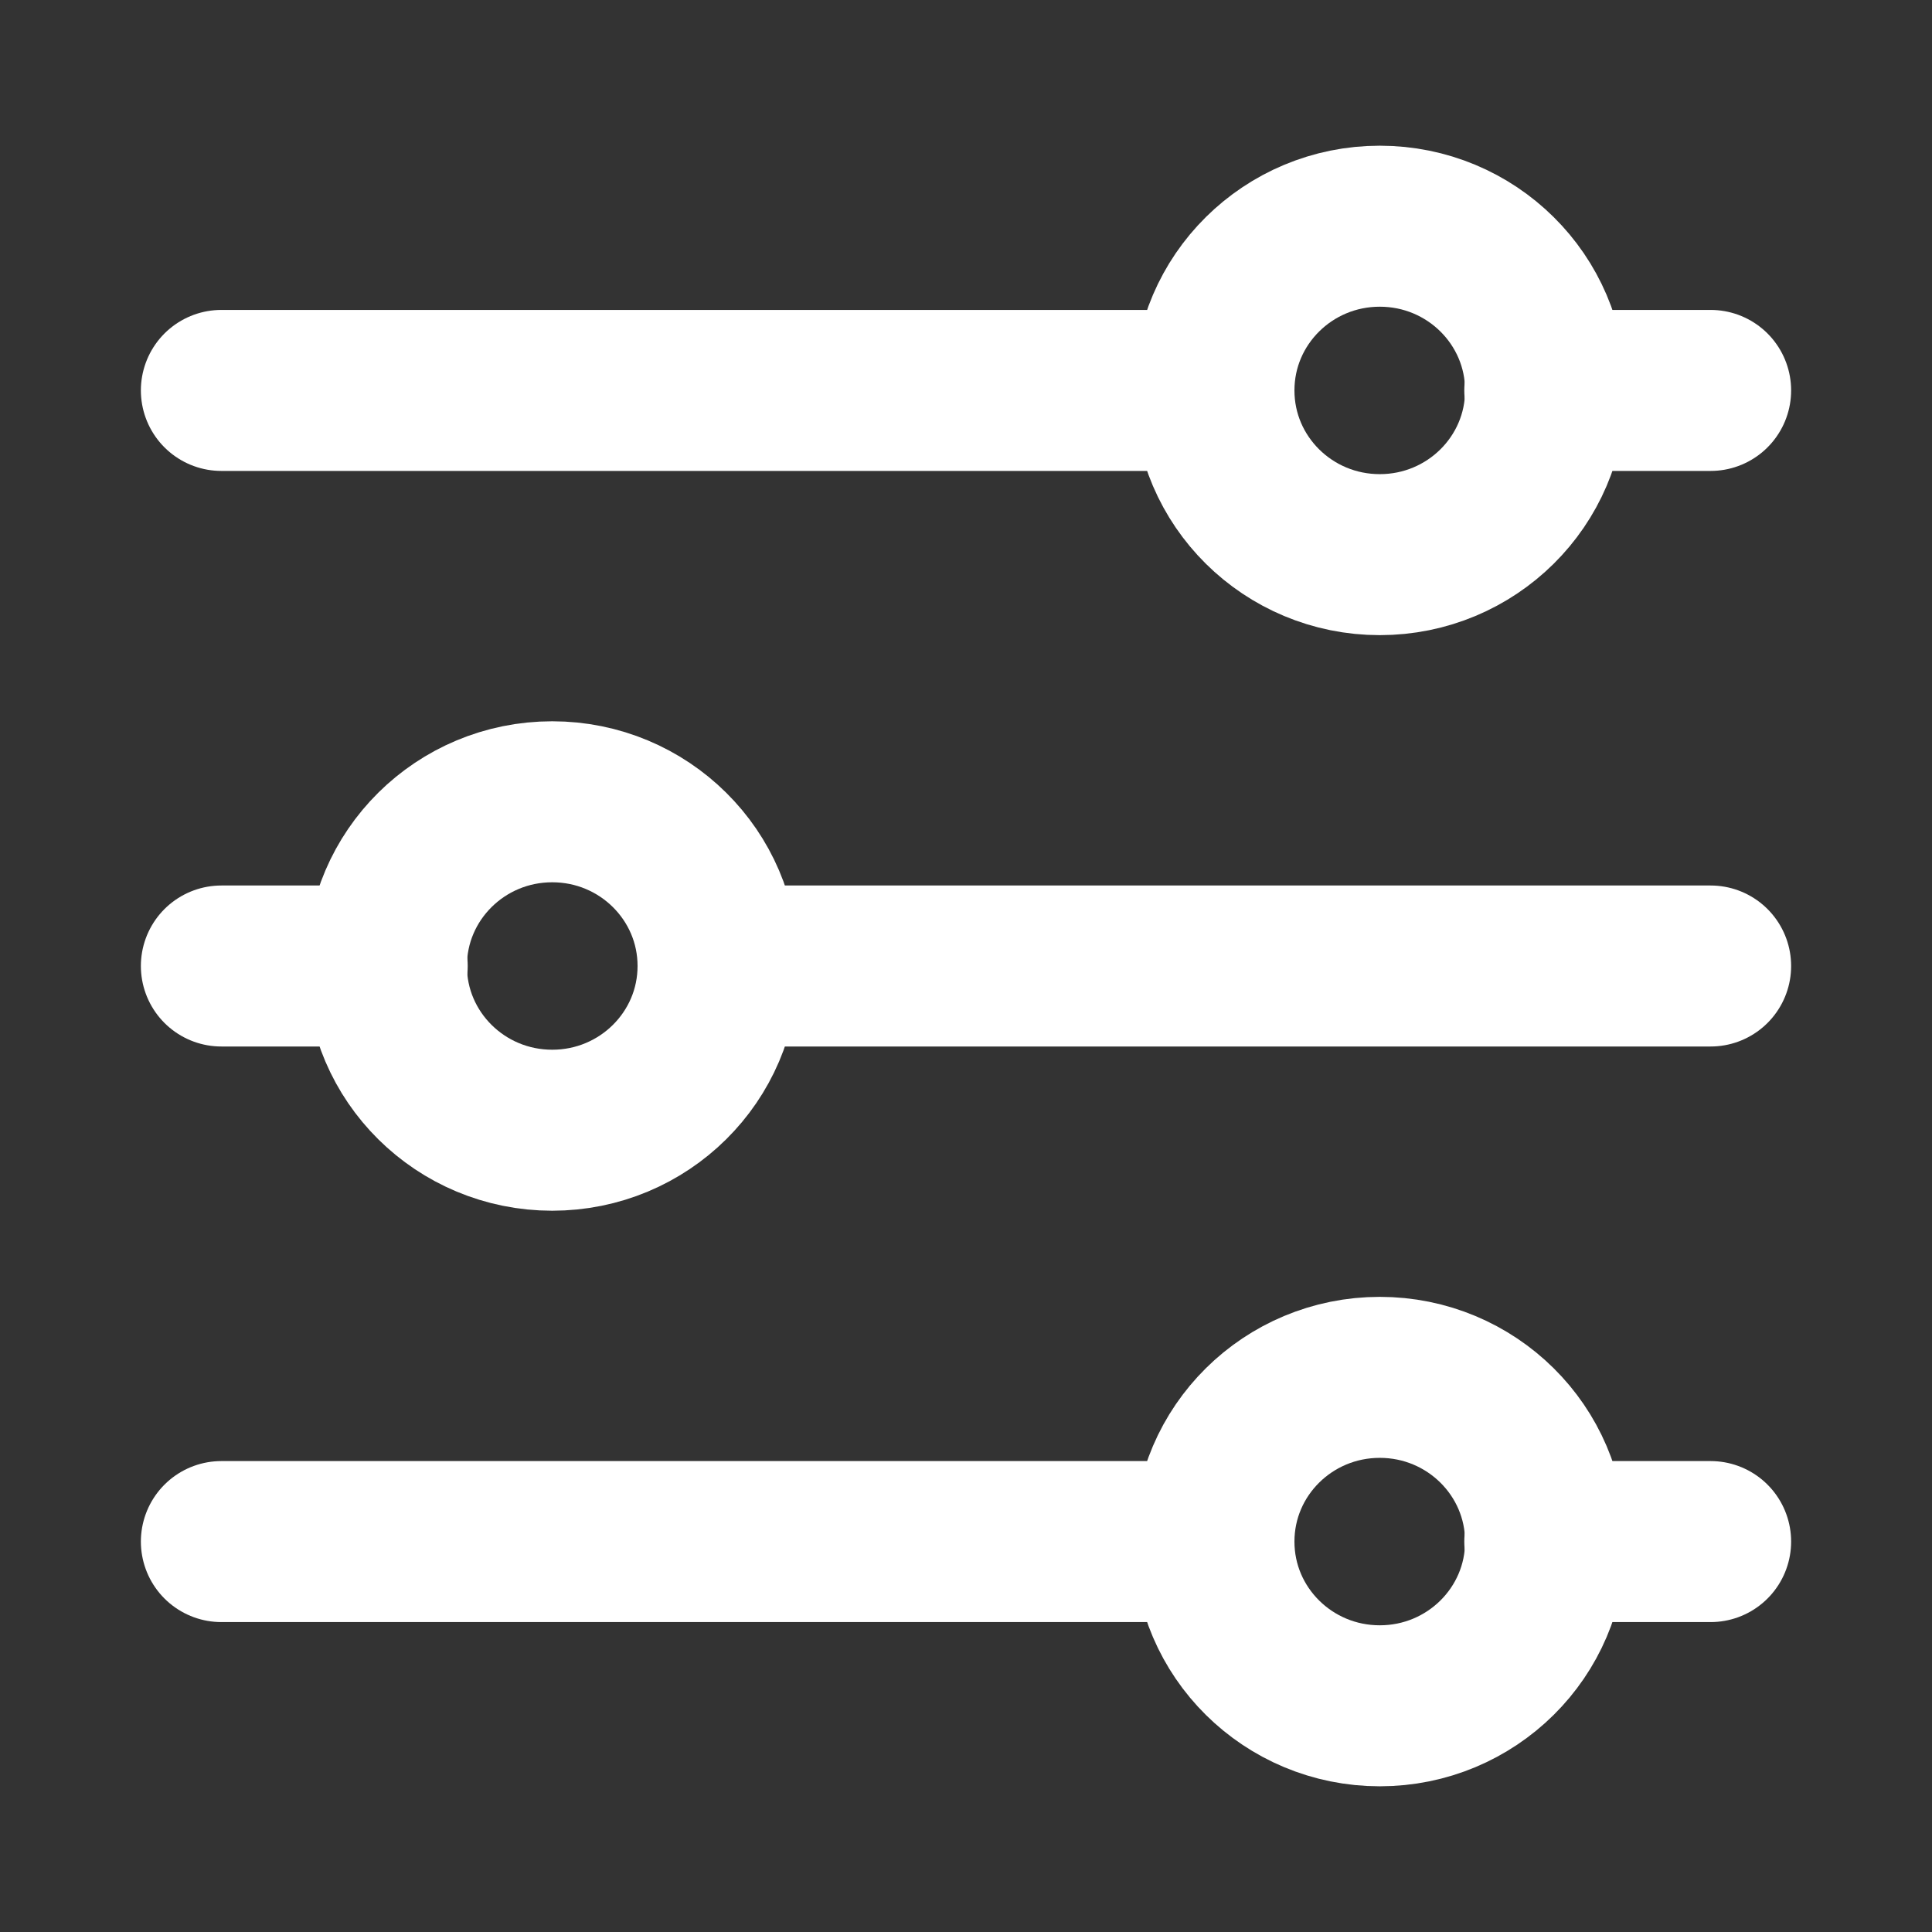 <svg width="24" height="24" viewBox="0 0 24 24" fill="none" xmlns="http://www.w3.org/2000/svg">
<rect x="0" y="0" width="24" height="24" fill="#333333" stroke="none"/>
<path d="M19.19 4.85H21.25" stroke="white" stroke-width="2" stroke-linecap="round" stroke-linejoin="round"/>
<path d="M2.75 4.85H15.08" stroke="white" stroke-width="2" stroke-linecap="round" stroke-linejoin="round"/>
<path d="M17.14 6.89C18.278 6.89 19.2 5.977 19.2 4.85C19.2 3.723 18.278 2.81 17.14 2.81C16.002 2.81 15.08 3.723 15.08 4.85C15.08 5.977 16.002 6.89 17.14 6.89Z" stroke="white" stroke-width="2" stroke-linecap="round" stroke-linejoin="round"/>
<path d="M19.19 19.15H21.25" stroke="white" stroke-width="2" stroke-linecap="round" stroke-linejoin="round"/>
<path d="M2.75 19.15H15.08" stroke="white" stroke-width="2" stroke-linecap="round" stroke-linejoin="round"/>
<path d="M17.14 21.19C18.278 21.19 19.2 20.277 19.2 19.15C19.2 18.023 18.278 17.11 17.14 17.11C16.002 17.11 15.08 18.023 15.08 19.15C15.08 20.277 16.002 21.19 17.14 21.19Z" stroke="white" stroke-width="2" stroke-linecap="round" stroke-linejoin="round"/>
<path d="M8.92 12H21.25" stroke="white" stroke-width="2" stroke-linecap="round" stroke-linejoin="round"/>
<path d="M2.75 12H4.81" stroke="white" stroke-width="2" stroke-linecap="round" stroke-linejoin="round"/>
<path d="M6.86 14.04C7.998 14.04 8.92 13.127 8.92 12C8.92 10.873 7.998 9.96 6.86 9.96C5.722 9.96 4.8 10.873 4.8 12C4.8 13.127 5.722 14.04 6.86 14.04Z" stroke="white" stroke-width="2" stroke-linecap="round" stroke-linejoin="round"/>
</svg>

